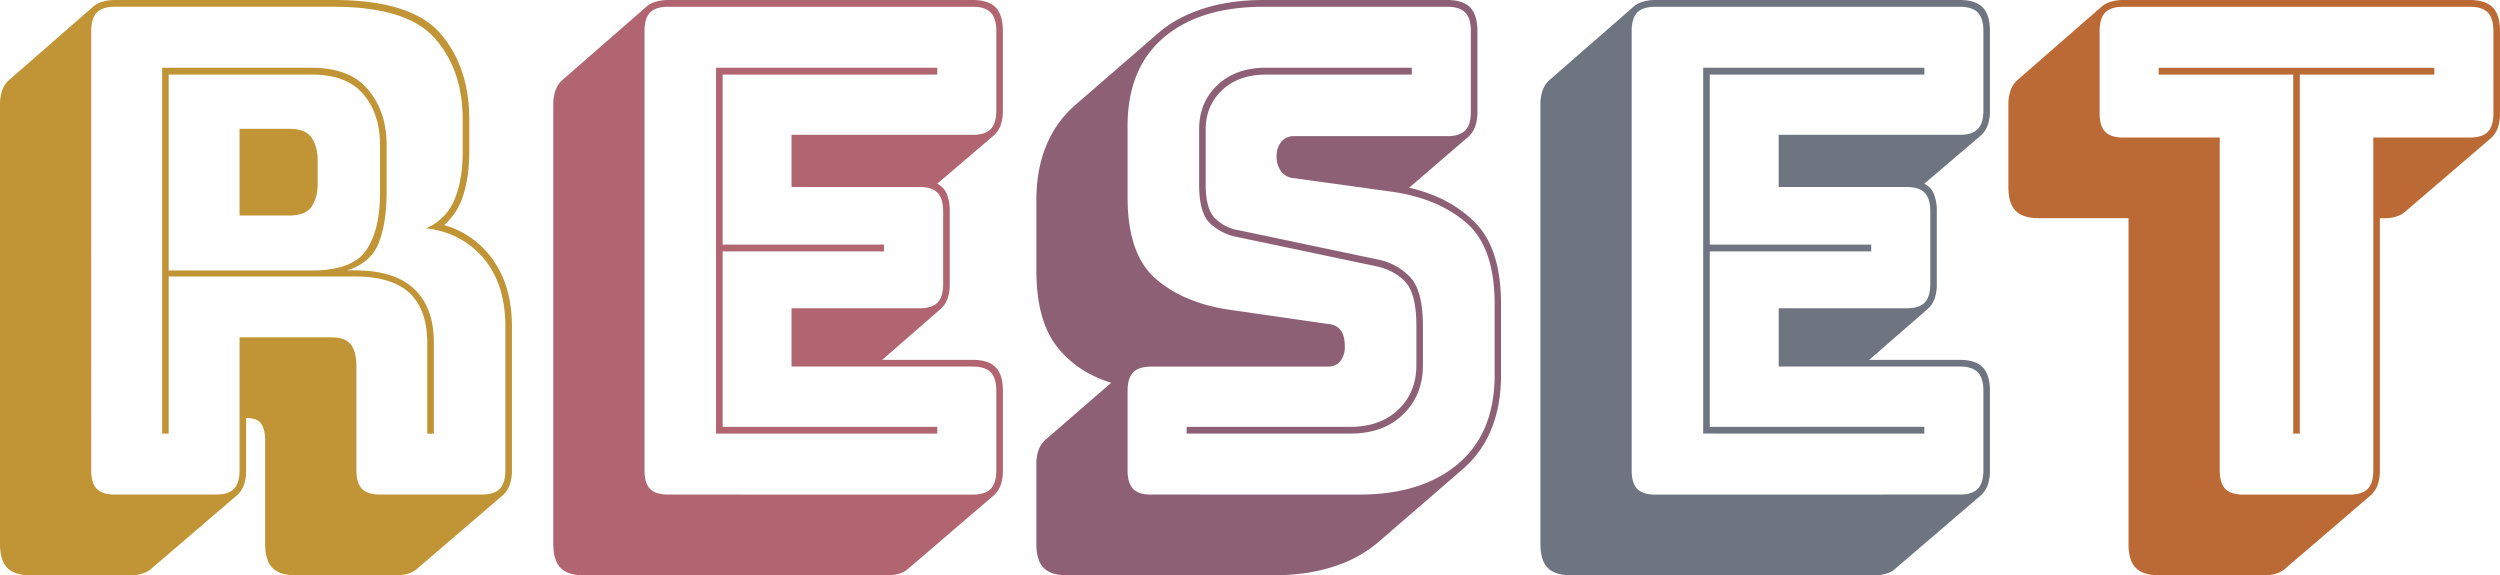 <svg id="Capa_1" data-name="Capa 1" xmlns="http://www.w3.org/2000/svg" width="1506.17" height="346.56" viewBox="0 0 1506.17 346.56">
  <defs>
    <style>
      .cls-1 {
        fill: #c19435;
      }

      .cls-2 {
        fill: #b06571;
      }

      .cls-3 {
        fill: #8d6076;
      }

      .cls-4 {
        fill: #6e7581;
      }

      .cls-5 {
        fill: #bb6a35;
      }
    </style>
  </defs>
  <g>
    <path class="cls-1" d="M355.06,584.45l-51.41,44.08a13.07,13.07,0,0,1-4.94,2.86,21.12,21.12,0,0,1-7.31,1.22H230.5q-9.5,0-13.84-4.49t-4.35-14.28V349.32a25.69,25.69,0,0,1,1.38-9,15.16,15.16,0,0,1,4.16-6.12l51-44.49a15.34,15.34,0,0,1,5.33-2.66,25.44,25.44,0,0,1,7.32-1H413.19q47,0,64.45,20.21t17.4,52v18.78q0,15.1-3.56,26.33A39.39,39.39,0,0,1,480,421.58h-.39a53.66,53.66,0,0,1,29.85,21.22q11.28,15.93,11.27,40v86.53a25.61,25.61,0,0,1-1.38,9,15.35,15.35,0,0,1-4.15,6.13L463.8,628.53a13.23,13.23,0,0,1-4.94,2.86,21.18,21.18,0,0,1-7.32,1.22H390.25q-9.5,0-13.84-4.49t-4.35-14.28V551.38q0-6.52-2.37-10c-1.58-2.31-4.49-3.47-8.7-3.47h-.4v31.43a25.61,25.61,0,0,1-1.38,9A15.35,15.35,0,0,1,355.06,584.45ZM342.41,584q7.5,0,10.87-3.47t3.36-11.23v-80H412c5.54,0,9.42,1.43,11.67,4.28s3.36,7.29,3.36,13.27v62.45c0,5.18,1.11,8.92,3.36,11.23s5.86,3.47,10.87,3.47h61.29q7.51,0,10.88-3.47c2.23-2.31,3.36-6.05,3.36-11.23V482.81q0-25.72-13.25-41.23t-34.6-18a31.29,31.29,0,0,0,17.2-17.35q5-12,4.94-29.19V358.3q0-30.19-16.8-49.18t-61.09-19H281.51q-7.51,0-10.87,3.46t-3.37,11.23V569.34q0,7.77,3.37,11.23T281.51,584ZM313.93,547.3H310V326.87h90.16q22.92,0,34,13.27t11.08,33.27v28.16q0,18.78-4.75,30.82t-19,16.53h4.35q24.12,0,36,11.23t11.87,32.45v54.7h-4V492.6q0-20-10.67-30t-33.22-10H313.93ZM400.14,331H313.93v118h86.21q24.51,0,32.82-12.24t8.3-34.7V373.41q0-18.78-10.08-30.62T400.14,331Zm-43.5,32.65H386.3q10.27,0,13.84,5.51t3.56,13.68v13.88q0,8.16-3.56,13.67t-13.84,5.51H356.64Z" transform="translate(-212.31 -286.05)"/>
    <path class="cls-2" d="M747.32,632.61H563.84q-9.5,0-13.84-4.49t-4.35-14.28V349.32a25.69,25.69,0,0,1,1.38-9,15.14,15.14,0,0,1,4.15-6.12l51-44.49a15.49,15.49,0,0,1,5.34-2.66,25.44,25.44,0,0,1,7.32-1H798.33q9.48,0,13.84,4.49t4.34,14.29v47.76a25.65,25.65,0,0,1-1.38,9,15.24,15.24,0,0,1-4.15,6.12l-34,29a12.22,12.22,0,0,1,5.74,6.12,26.93,26.93,0,0,1,1.78,10.61v43.68a25.63,25.63,0,0,1-1.39,9,15.24,15.24,0,0,1-4.15,6.12l-35.19,30.62h54.57q9.48,0,13.84,4.49t4.34,14.28v47.76a25.61,25.61,0,0,1-1.38,9,15.35,15.35,0,0,1-4.15,6.13l-51.41,44.08a13.07,13.07,0,0,1-4.94,2.86A21.12,21.12,0,0,1,747.32,632.61Zm51-48.57q7.5,0,10.87-3.47t3.36-11.23V521.58c0-5.16-1.12-8.91-3.36-11.22s-5.87-3.47-10.87-3.47H689.19V471.78H766.3q7.5,0,10.87-3.47c2.24-2.3,3.36-6.05,3.36-11.22V413.41c0-5.16-1.12-8.91-3.36-11.22s-5.87-3.47-10.87-3.47H689.19V367.28H798.33q7.5,0,10.87-3.47c2.24-2.3,3.36-6.05,3.36-11.22V304.83q0-7.75-3.36-11.23t-10.87-3.46H614.85q-7.51,0-10.88,3.46t-3.36,11.23V569.34q0,7.77,3.36,11.23T614.85,584ZM777,543.22v4.08H643.71V326.87H777V331H647.67V433.41h97.27v4.09H647.67V543.22Z" transform="translate(-212.31 -286.05)"/>
    <path class="cls-3" d="M854.87,632.61q-9.5,0-13.84-4.49t-4.35-14.28V566.08a25.65,25.65,0,0,1,1.38-9,15.27,15.27,0,0,1,4.16-6.13l39.54-34.28q-21-6.53-33-22.25t-12.06-45.11V406.47q0-18.36,5.93-32.65a64.8,64.8,0,0,1,17-24.09L911,305.24q10.68-9,26.49-14.08t36-5.11h110.72q9.48,0,13.84,4.49t4.35,14.29v48.58a25.63,25.63,0,0,1-1.39,9,15.24,15.24,0,0,1-4.15,6.12l-35.59,30.61q24.92,5.73,40.14,21.43t15.22,48.78V512.2q0,18.36-5.93,32.65a63.07,63.07,0,0,1-17.4,24.09l-51,44.08a78.09,78.09,0,0,1-26.89,14.49q-15.81,5.1-35.59,5.1Zm176-48.57q38,0,59.91-18.57t22-53.27V469.33q0-34.27-17-49T1051,401.57l-58.92-8.16a10.39,10.39,0,0,1-7.91-4.08,14.52,14.52,0,0,1-2.76-9,13.68,13.68,0,0,1,2.76-8.78,9.53,9.53,0,0,1,7.91-3.47h92.14q7.5,0,10.87-3.47t3.36-11.22V304.83q0-7.75-3.36-11.23t-10.87-3.46H973.5q-38.37,0-60.11,18.57T891.64,362v42.86q0,34.29,16.81,49t44.49,18.78l59.31,8.57c3.42.28,6,1.5,7.71,3.68s2.57,5.58,2.57,10.2a13.68,13.68,0,0,1-2.57,8.37q-2.58,3.46-7.71,3.47H905.88q-7.51,0-10.87,3.47c-2.25,2.31-3.37,6.06-3.37,11.22v47.76q0,7.77,3.37,11.23T905.88,584Zm32-257.17V331H975.08q-16.61,0-26.49,9.38T938.7,364v33.47q0,14.29,5.54,20a26,26,0,0,0,14.63,7.35l83.43,17.55A36.38,36.38,0,0,1,1061.88,453q7.69,8.16,7.7,29.39v23.67q0,18-11.86,29.6t-32,11.63H927.23v-4.08h98.46q18.19,0,29.07-10.41t10.87-26.74V482.4q0-19.18-6.52-26.33t-17.6-9.59l-83.43-17.56a32.52,32.52,0,0,1-16.81-8.37q-6.53-6.32-6.52-23.06V364q0-16.32,11.07-26.74t29.26-10.41Z" transform="translate(-212.31 -286.05)"/>
    <path class="cls-4" d="M1342,632.61H1158.56q-9.49,0-13.84-4.49t-4.35-14.28V349.32a25.46,25.46,0,0,1,1.38-9,15,15,0,0,1,4.15-6.12l51-44.49a15.49,15.49,0,0,1,5.34-2.66,25.44,25.44,0,0,1,7.32-1H1393q9.49,0,13.84,4.49t4.35,14.29v47.76a25.65,25.65,0,0,1-1.38,9,15.24,15.24,0,0,1-4.15,6.12l-34,29a12.16,12.16,0,0,1,5.73,6.12,26.75,26.75,0,0,1,1.78,10.61v43.68a25.65,25.65,0,0,1-1.38,9,15.24,15.24,0,0,1-4.15,6.12l-35.2,30.62H1393q9.49,0,13.84,4.49t4.35,14.28v47.76a25.61,25.61,0,0,1-1.38,9,15.35,15.35,0,0,1-4.15,6.13l-51.41,44.08a13.23,13.23,0,0,1-4.94,2.86A21.14,21.14,0,0,1,1342,632.61ZM1393,584q7.51,0,10.88-3.47c2.23-2.31,3.36-6.05,3.36-11.23V521.58c0-5.16-1.13-8.91-3.36-11.22s-5.87-3.47-10.88-3.47H1283.91V471.78H1361q7.52,0,10.88-3.47c2.23-2.3,3.36-6.05,3.36-11.22V413.41c0-5.16-1.13-8.91-3.36-11.22s-5.87-3.47-10.88-3.47h-77.1V367.28H1393q7.51,0,10.88-3.47c2.23-2.3,3.36-6.05,3.36-11.22V304.83c0-5.17-1.13-8.91-3.36-11.23s-5.87-3.46-10.88-3.46H1209.57q-7.53,0-10.88,3.46t-3.36,11.23V569.34q0,7.77,3.36,11.23t10.88,3.47Zm-21.35-40.82v4.08H1238.43V326.87h133.26V331h-129.3V433.41h97.27v4.09h-97.27V543.22Z" transform="translate(-212.31 -286.05)"/>
    <path class="cls-5" d="M1576.91,632.61h-64.06q-9.48,0-13.84-4.49t-4.34-14.28V417.49h-54.18q-9.48,0-13.84-4.49t-4.35-14.28v-49.4a25.44,25.44,0,0,1,1.39-9,15,15,0,0,1,4.15-6.12l51-44.49a15.31,15.31,0,0,1,5.34-2.66,25.32,25.32,0,0,1,7.31-1h208.79q9.48,0,13.84,4.49t4.35,14.29v49.39a25.63,25.63,0,0,1-1.39,9,15.35,15.35,0,0,1-4.15,6.13l-51.41,44.08a13.07,13.07,0,0,1-4.94,2.86,21.36,21.36,0,0,1-7.31,1.22h-3.17V569.34a25.61,25.61,0,0,1-1.38,9,15.35,15.35,0,0,1-4.15,6.13l-51.41,44.08a13.15,13.15,0,0,1-4.94,2.86A21.18,21.18,0,0,1,1576.91,632.61Zm51-48.57q7.51,0,10.88-3.47c2.23-2.31,3.36-6.05,3.36-11.23V368.92h58.13q7.5,0,10.87-3.47t3.36-11.23V304.83q0-7.75-3.36-11.23t-10.87-3.46H1491.5q-7.51,0-10.87,3.46c-2.25,2.32-3.36,6.06-3.36,11.23v49.39c0,5.18,1.11,8.92,3.36,11.23s5.86,3.47,10.87,3.47h58.13V569.34q0,7.77,3.36,11.23t10.87,3.47Zm-34-36.74V331h-81.07v-4.09h166.08V331h-81.06V547.3Z" transform="translate(-212.31 -286.05)"/>
  </g>
</svg>
